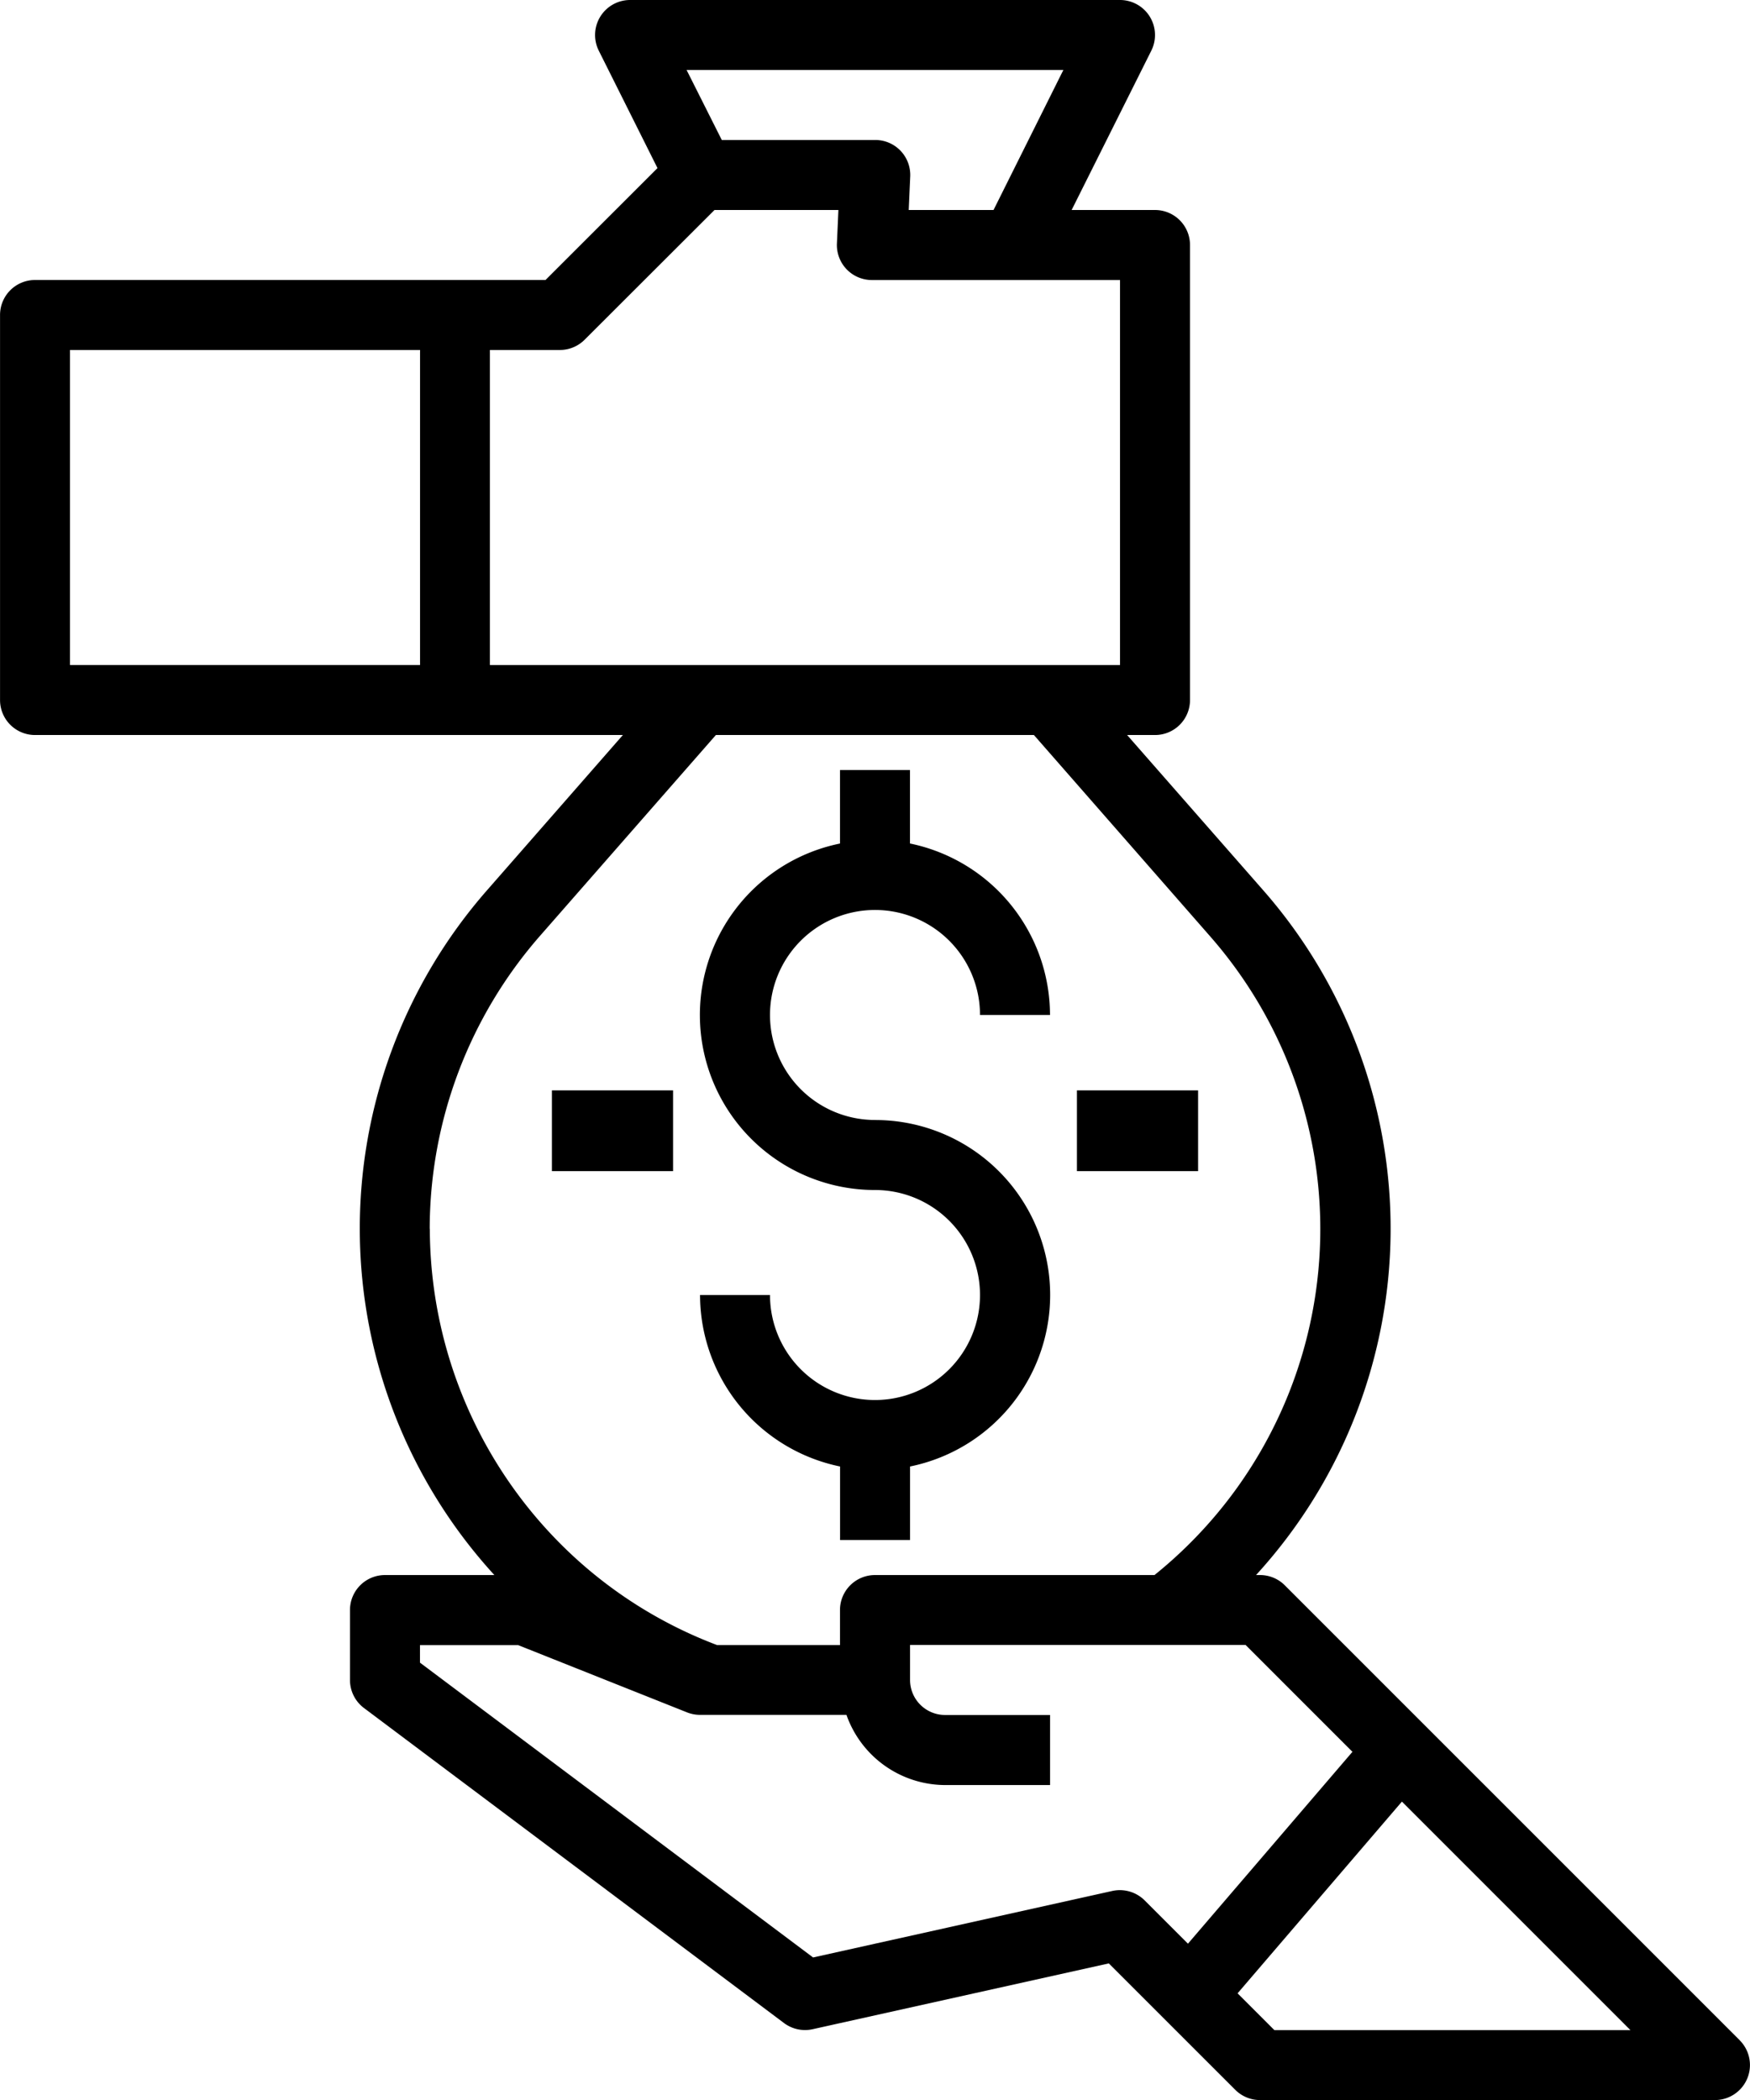 <svg xmlns="http://www.w3.org/2000/svg" width="43.332" height="51.998" viewBox="0 0 43.332 51.998">
  <g id="earn" transform="translate(-39.999)">
    <g id="Group_828" data-name="Group 828" transform="translate(39.999)">
      <g id="Group_827" data-name="Group 827" transform="translate(0)">
        <path id="Path_2125" data-name="Path 2125" d="M83.077,50.519,71.811,39.253A.866.866,0,0,0,71.2,39h-.1a12.705,12.705,0,0,0,.168-16.967L67.908,18.2h.69a.866.866,0,0,0,.867-.867V6.066A.866.866,0,0,0,68.6,5.2H66.534l1.973-3.946A.867.867,0,0,0,67.731,0H55.6a.867.867,0,0,0-.775,1.254l1.454,2.908L53.506,6.933H40.866A.866.866,0,0,0,40,7.8v9.533a.866.866,0,0,0,.867.867H55.422l-3.354,3.833A12.711,12.711,0,0,0,52.24,39H49.532a.866.866,0,0,0-.867.867V41.6a.866.866,0,0,0,.347.693l10.4,7.8a.868.868,0,0,0,.707.153l7.335-1.63,3.131,3.13A.866.866,0,0,0,71.2,52H82.464a.867.867,0,0,0,.613-1.479ZM50.4,16.466H41.732v-7.8H50.4ZM66.329,1.733,64.6,5.2h-2.1l.037-.828a.866.866,0,0,0-.866-.906h-3.8L57,1.733Zm-14.2,14.733v-7.8h1.733a.866.866,0,0,0,.613-.254L57.691,5.2h3.068l-.037.828a.866.866,0,0,0,.866.906h6.144v9.533h-15.6Zm-1.49,13.962a11.038,11.038,0,0,1,2.732-7.256L57.725,18.2H65.6l4.353,4.973a10.991,10.991,0,0,1-.715,15.258c-.224.212-.443.4-.652.569H61.665a.866.866,0,0,0-.867.867v.867H57.755a10.936,10.936,0,0,1-3.666-2.3A11.076,11.076,0,0,1,50.642,30.428Zm18.775,17.7-1.072-1.072a.871.871,0,0,0-.8-.234l-7.41,1.647-9.734-7.3v-.433h2.433L57.01,42.4a.873.873,0,0,0,.322.062h3.626A2.6,2.6,0,0,0,63.4,44.2H66V42.465H63.4a.867.867,0,0,1-.867-.867v-.867h8.308l2.646,2.646Zm2.141,2.141-.912-.912,4.069-4.747,5.659,5.659Z" transform="translate(-39.999)"/>
      </g>
    </g>
    <g id="Group_830" data-name="Group 830" transform="translate(57.332 19.066)">
      <g id="Group_829" data-name="Group 829" transform="translate(0)">
        <path id="Path_2126" data-name="Path 2126" d="M204.332,184.666a2.6,2.6,0,1,1,2.6-2.6h1.733a4.34,4.34,0,0,0-3.467-4.246V176h-1.733v1.821a4.333,4.333,0,0,0,.867,8.579,2.6,2.6,0,1,1-2.6,2.6H200a4.34,4.34,0,0,0,3.467,4.246v1.821H205.2v-1.821a4.333,4.333,0,0,0-.867-8.579Z" transform="translate(-199.999 -176)"/>
      </g>
    </g>
    <g id="Group_832" data-name="Group 832" transform="translate(54.083 27.082)">
      <g id="Group_831" data-name="Group 831" transform="translate(0 0)">
        <rect id="Rectangle_213" data-name="Rectangle 213" width="3" height="2" transform="translate(-0.418 -0.083)"/>
      </g>
    </g>
    <g id="Group_834" data-name="Group 834" transform="translate(67.08 27.082)">
      <g id="Group_833" data-name="Group 833" transform="translate(0 0)">
        <rect id="Rectangle_214" data-name="Rectangle 214" width="3" height="2" transform="translate(-0.415 -0.083)"/>
      </g>
    </g>
  </g>
</svg>
